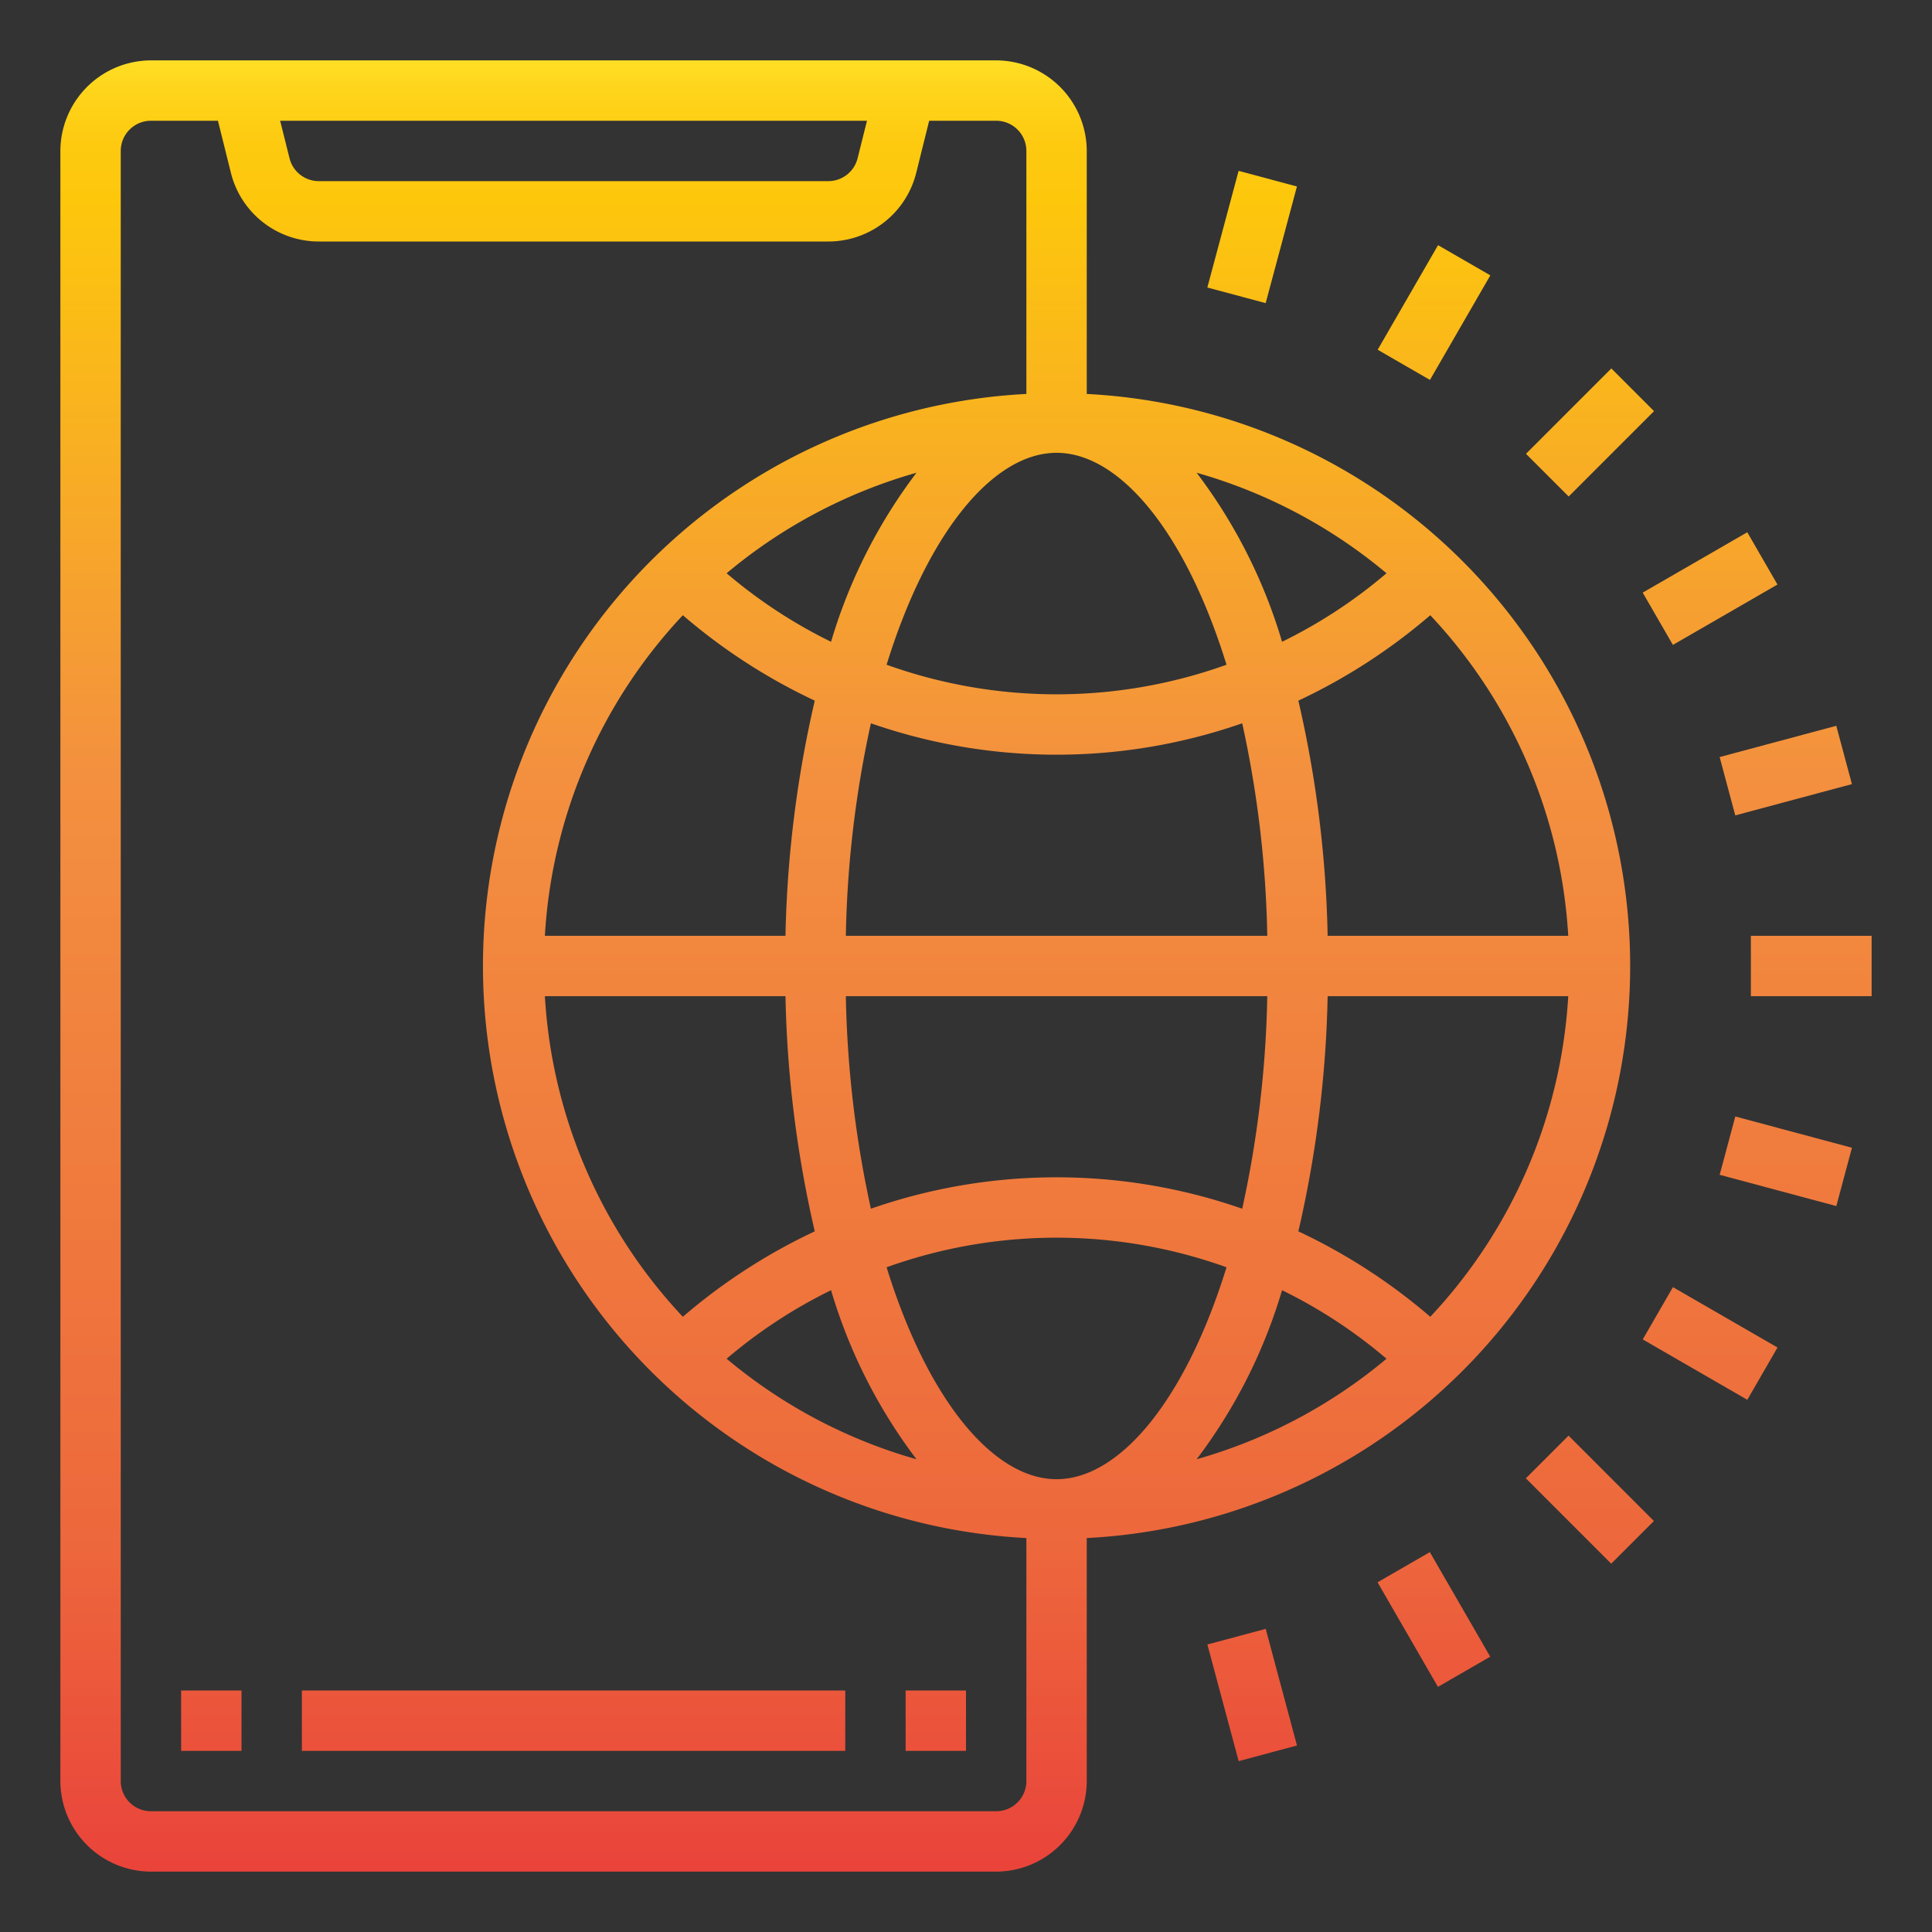 <svg height="512" viewBox="0 0 64 64" width="512" xmlns="http://www.w3.org/2000/svg" xmlns:xlink="http://www.w3.org/1999/xlink"><rect x="0" y="0" width="64" height="64" fill="#333333" stroke="none"/><linearGradient id="New_Gradient_Swatch_1" gradientUnits="userSpaceOnUse" x1="28" x2="28" y1=".283" y2="63.582"><stop offset="0" stop-color="#fff33b"/><stop offset=".014" stop-color="#fee72e"/><stop offset=".042" stop-color="#fed51b"/><stop offset=".07" stop-color="#fdca10"/><stop offset=".1" stop-color="#fdc70c"/><stop offset=".4" stop-color="#f3903f"/><stop offset=".8" stop-color="#ed683c"/><stop offset="1" stop-color="#e93e3a"/></linearGradient><linearGradient id="New_Gradient_Swatch_1-2" x1="19" x2="19" xlink:href="#New_Gradient_Swatch_1" y1=".283" y2="63.582"/><linearGradient id="New_Gradient_Swatch_1-3" x1="7" x2="7" xlink:href="#New_Gradient_Swatch_1" y1=".283" y2="63.582"/><linearGradient id="New_Gradient_Swatch_1-4" x1="31" x2="31" xlink:href="#New_Gradient_Swatch_1" y1=".283" y2="63.582"/><linearGradient id="New_Gradient_Swatch_1-5" gradientTransform="matrix(.259 .966 -.966 .259 38.321 -34.238)" x1="41.47" x2="41.47" xlink:href="#New_Gradient_Swatch_1" y1=".283" y2="63.582"/><linearGradient id="New_Gradient_Swatch_1-6" gradientTransform="matrix(.5 .866 -.866 .5 32.717 -35.963)" x1="47.5" x2="47.5" xlink:href="#New_Gradient_Swatch_1" y1=".283" y2="63.582"/><linearGradient id="New_Gradient_Swatch_1-7" gradientTransform="matrix(.707 .707 -.707 .707 25.556 -33.054)" x1="52.678" x2="52.678" xlink:href="#New_Gradient_Swatch_1" y1=".283" y2="63.582"/><linearGradient id="New_Gradient_Swatch_1-8" gradientTransform="matrix(.866 .5 -.5 .866 17.338 -25.712)" x1="56.651" x2="56.651" xlink:href="#New_Gradient_Swatch_1" y1=".283" y2="63.582"/><linearGradient id="New_Gradient_Swatch_1-9" gradientTransform="matrix(.966 .259 -.259 .966 8.626 -14.443)" x1="59.148" x2="59.148" xlink:href="#New_Gradient_Swatch_1" y1=".283" y2="63.582"/><linearGradient id="New_Gradient_Swatch_1-10" x1="60" x2="60" xlink:href="#New_Gradient_Swatch_1" y1=".283" y2="63.582"/><linearGradient id="New_Gradient_Swatch_1-11" gradientTransform="matrix(.259 .966 -.966 .259 80.993 -28.621)" x1="59.148" x2="59.148" xlink:href="#New_Gradient_Swatch_1" y1=".283" y2="63.582"/><linearGradient id="New_Gradient_Swatch_1-12" gradientTransform="matrix(.5 .866 -.866 .5 66.866 -26.811)" x1="56.651" x2="56.651" xlink:href="#New_Gradient_Swatch_1" y1=".283" y2="63.582"/><linearGradient id="New_Gradient_Swatch_1-13" gradientTransform="matrix(.707 .707 -.707 .707 50.556 -22.699)" x1="52.678" x2="52.678" xlink:href="#New_Gradient_Swatch_1" y1=".283" y2="63.582"/><linearGradient id="New_Gradient_Swatch_1-14" gradientTransform="matrix(.866 .5 -.5 .866 33.187 -16.562)" x1="47.5" x2="47.5" xlink:href="#New_Gradient_Swatch_1" y1=".283" y2="63.582"/><linearGradient id="New_Gradient_Swatch_1-15" gradientTransform="matrix(.966 .259 -.259 .966 15.951 -8.822)" x1="41.47" x2="41.47" xlink:href="#New_Gradient_Swatch_1" y1=".283" y2="63.582"/><g id="Online"><path d="m36 13.05v-8.05a3.009 3.009 0 0 0 -3-3h-28a3.009 3.009 0 0 0 -3 3v54a3.009 3.009 0 0 0 3 3h28a3.009 3.009 0 0 0 3-3v-8.05a18.975 18.975 0 0 0 0-37.9zm15.95 17.95h-7.97a37.784 37.784 0 0 0 -.97-7.79 19.225 19.225 0 0 0 4.37-2.83 16.943 16.943 0 0 1 4.57 10.62zm-6.02-12.01a16.516 16.516 0 0 1 -3.46 2.27 17.458 17.458 0 0 0 -2.83-5.6 17.015 17.015 0 0 1 6.29 3.33zm-18.94 4.22a37.784 37.784 0 0 0 -.97 7.79h-7.97a16.943 16.943 0 0 1 4.57-10.62 19.225 19.225 0 0 0 4.37 2.83zm-2.92-4.22a17.015 17.015 0 0 1 6.29-3.33 17.458 17.458 0 0 0 -2.83 5.6 16.516 16.516 0 0 1 -3.46-2.27zm1.95 14.01a37.784 37.784 0 0 0 .97 7.79 19.225 19.225 0 0 0 -4.37 2.83 16.943 16.943 0 0 1 -4.57-10.62zm1.51 9.74a17.458 17.458 0 0 0 2.83 5.6 17.015 17.015 0 0 1 -6.29-3.33 16.516 16.516 0 0 1 3.46-2.27zm.49-9.74h13.96a35.694 35.694 0 0 1 -.83 7.04 18.7 18.7 0 0 0 -12.3 0 35.694 35.694 0 0 1 -.83-7.04zm0-2a35.694 35.694 0 0 1 .83-7.04 18.7 18.7 0 0 0 12.3 0 35.694 35.694 0 0 1 .83 7.04zm12.61-8.98a16.662 16.662 0 0 1 -11.26 0c1.36-4.4 3.54-7.02 5.63-7.02s4.27 2.62 5.63 7.02zm-11.91-18.02-.31 1.24a1 1 0 0 1 -.97.76h-16.88a1 1 0 0 1 -.97-.76l-.31-1.24zm5.28 55a1 1 0 0 1 -1 1h-28a1 1 0 0 1 -1-1v-54a1 1 0 0 1 1-1h2.22l.43 1.73a3 3 0 0 0 2.91 2.27h16.88a3 3 0 0 0 2.91-2.27l.43-1.73h2.22a1 1 0 0 1 1 1v8.05a18.975 18.975 0 0 0 0 37.9zm1-10c-2.09 0-4.27-2.62-5.63-7.02a16.662 16.662 0 0 1 11.26 0c-1.36 4.4-3.54 7.02-5.63 7.02zm4.64-.66a17.458 17.458 0 0 0 2.83-5.6 16.516 16.516 0 0 1 3.46 2.27 17.015 17.015 0 0 1 -6.29 3.33zm7.74-4.72a19.225 19.225 0 0 0 -4.37-2.83 37.784 37.784 0 0 0 .97-7.79h7.97a16.943 16.943 0 0 1 -4.57 10.62z" fill="url(#New_Gradient_Swatch_1)"/><path d="m10 56h18v2h-18z" fill="url(#New_Gradient_Swatch_1-2)"/><path d="m6 56h2v2h-2z" fill="url(#New_Gradient_Swatch_1-3)"/><path d="m30 56h2v2h-2z" fill="url(#New_Gradient_Swatch_1-4)"/><path d="m39.47 6.852h4v2h-4z" fill="url(#New_Gradient_Swatch_1-5)" transform="matrix(.259 -.966 .966 .259 23.153 45.877)"/><path d="m45.5 9.349h4v2h-4z" fill="url(#New_Gradient_Swatch_1-6)" transform="matrix(.5 -.866 .866 .5 14.791 46.314)"/><path d="m50.678 13.322h4v2h-4z" fill="url(#New_Gradient_Swatch_1-7)" transform="matrix(.707 -.707 .707 .707 5.302 41.444)"/><path d="m54.651 18.5h4v2h-4z" fill="url(#New_Gradient_Swatch_1-8)" transform="matrix(.866 -.5 .5 .866 -2.161 30.936)"/><path d="m57.148 24.53h4v2h-4z" fill="url(#New_Gradient_Swatch_1-9)" transform="matrix(.966 -.259 .259 .966 -4.593 16.184)"/><path d="m58 31h4v2h-4z" fill="url(#New_Gradient_Swatch_1-10)"/><path d="m58.148 36.47h2v4h-2z" fill="url(#New_Gradient_Swatch_1-11)" transform="matrix(.259 -.966 .966 .259 6.676 85.642)"/><path d="m55.65 42.5h2v4h-2z" fill="url(#New_Gradient_Swatch_1-12)" transform="matrix(.5 -.866 .866 .5 -10.212 71.313)"/><path d="m51.678 47.678h2v4h-2z" fill="url(#New_Gradient_Swatch_1-13)" transform="matrix(.707 -.707 .707 .707 -19.699 51.799)"/><path d="m46.5 51.651h2v4h-2z" fill="url(#New_Gradient_Swatch_1-14)" transform="matrix(.866 -.5 .5 .866 -20.461 30.936)"/><path d="m40.471 54.148h2v4h-2z" fill="url(#New_Gradient_Swatch_1-15)" transform="matrix(.966 -.259 .259 .966 -13.123 12.651)"/></g></svg>